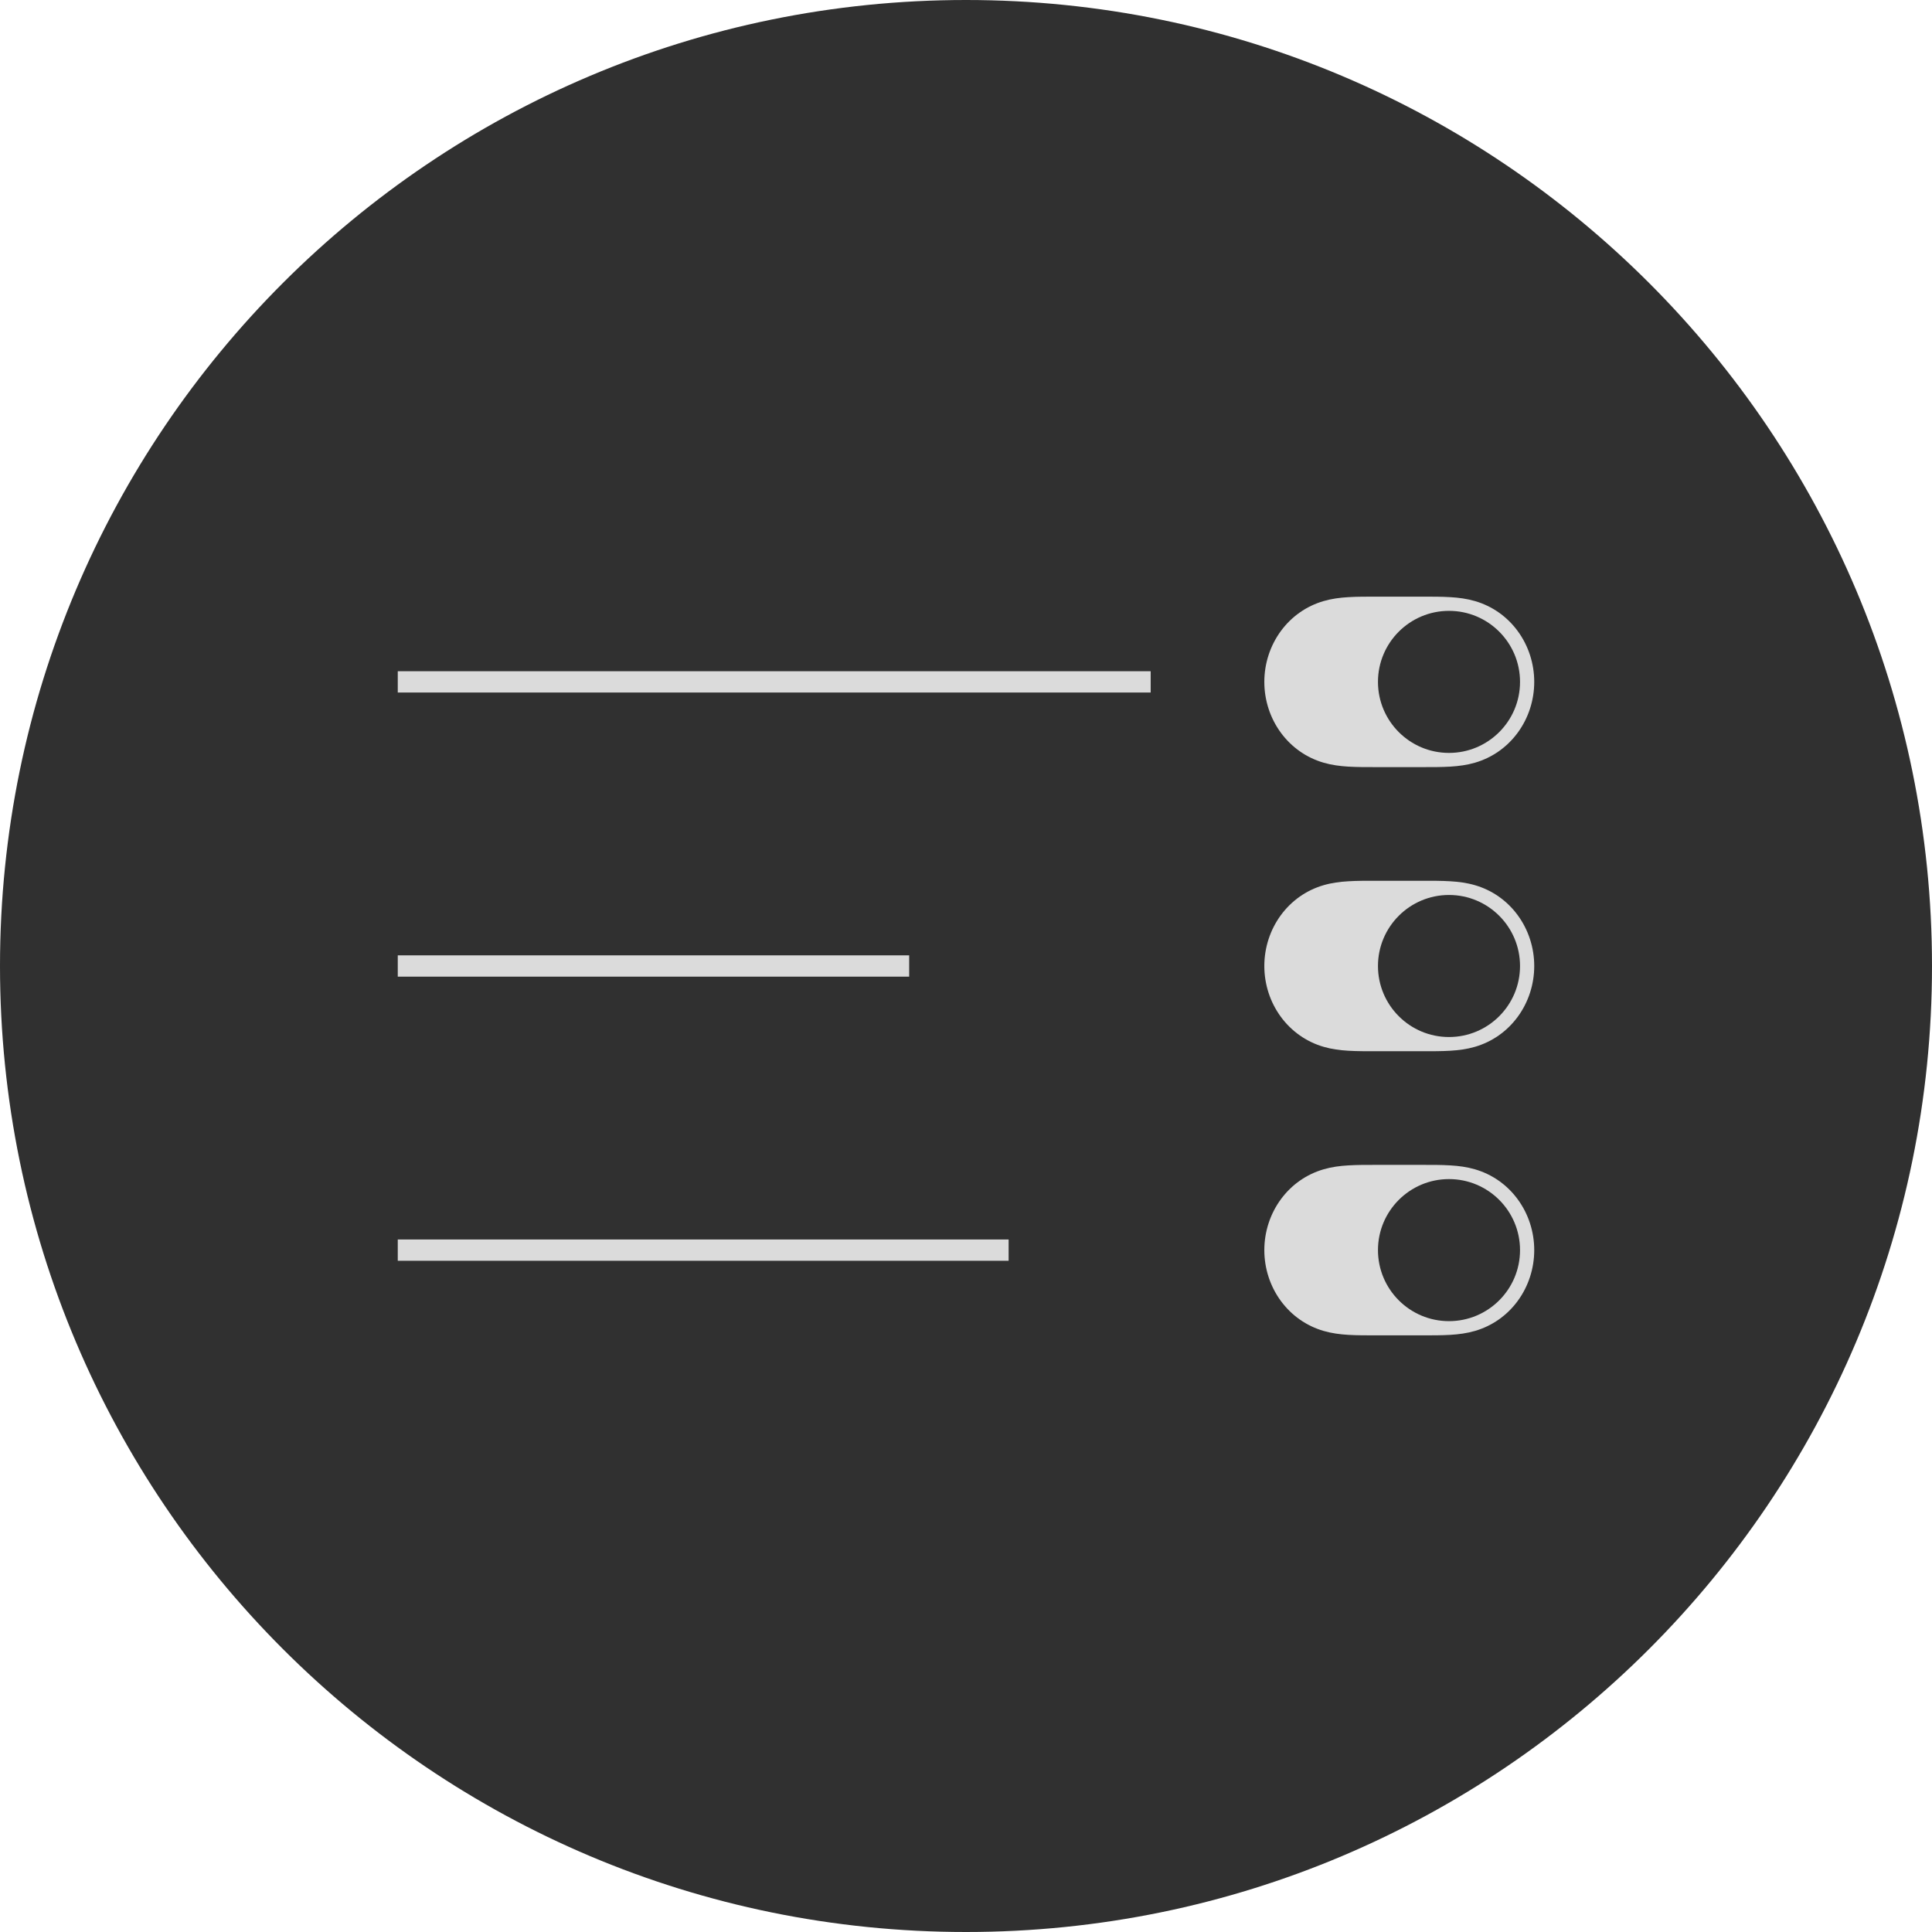 <svg width="136" height="136" viewBox="0 0 136 136" fill="none" xmlns="http://www.w3.org/2000/svg">
<path d="M0 68C0 30.445 30.445 0 68 0V0C105.555 0 136 30.445 136 68V68C136 105.555 105.555 136 68 136V136C30.445 136 0 105.555 0 68V68Z" fill="#303030"/>
<path d="M28 48L81 48" stroke="#DBDBDB" stroke-width="1.5"/>
<path fill-rule="evenodd" clip-rule="evenodd" d="M94.907 42.036C95.556 41.997 96.203 42 96.852 42C96.856 42 100.136 42 100.136 42C100.797 42 101.445 41.997 102.093 42.036C102.682 42.071 103.255 42.145 103.826 42.311C105.029 42.66 106.078 43.389 106.837 44.423C107.592 45.451 108 46.708 108 48C108 49.293 107.592 50.55 106.837 51.577C106.078 52.61 105.029 53.34 103.826 53.689C103.255 53.855 102.682 53.929 102.093 53.965C101.445 54.003 100.797 54 100.149 54C100.144 54 96.863 54 96.863 54C96.203 54 95.556 54.003 94.907 53.965C94.319 53.929 93.745 53.855 93.174 53.689C91.972 53.34 90.922 52.61 90.163 51.577C89.409 50.55 89 49.293 89 48C89 46.708 89.409 45.451 90.163 44.423C90.922 43.389 91.972 42.66 93.174 42.311C93.745 42.145 94.319 42.071 94.907 42.036Z" fill="#DBDBDB"/>
<path fill-rule="evenodd" clip-rule="evenodd" d="M102 53C104.761 53 107 50.761 107 48C107 45.239 104.761 43 102 43C99.239 43 97 45.239 97 48C97 50.761 99.239 53 102 53Z" fill="#303030"/>
<path d="M28 68L64 68" stroke="#DBDBDB" stroke-width="1.5"/>
<path fill-rule="evenodd" clip-rule="evenodd" d="M94.907 62.036C95.556 61.997 96.203 62 96.852 62C96.856 62 100.136 62 100.136 62C100.797 62 101.445 61.997 102.093 62.036C102.682 62.071 103.255 62.145 103.826 62.311C105.029 62.66 106.078 63.389 106.837 64.423C107.592 65.451 108 66.708 108 68C108 69.293 107.592 70.549 106.837 71.577C106.078 72.61 105.029 73.34 103.826 73.689C103.255 73.855 102.682 73.929 102.093 73.965C101.445 74.003 100.797 74 100.149 74C100.144 74 96.863 74 96.863 74C96.203 74 95.556 74.003 94.907 73.965C94.319 73.929 93.745 73.855 93.174 73.689C91.972 73.34 90.922 72.61 90.163 71.577C89.409 70.549 89 69.293 89 68C89 66.708 89.409 65.451 90.163 64.423C90.922 63.389 91.972 62.66 93.174 62.311C93.745 62.145 94.319 62.071 94.907 62.036Z" fill="#DBDBDB"/>
<path fill-rule="evenodd" clip-rule="evenodd" d="M102 73C104.761 73 107 70.761 107 68C107 65.239 104.761 63 102 63C99.239 63 97 65.239 97 68C97 70.761 99.239 73 102 73Z" fill="#303030"/>
<path d="M28 88L71 88" stroke="#DBDBDB" stroke-width="1.5"/>
<path fill-rule="evenodd" clip-rule="evenodd" d="M94.907 82.036C95.556 81.997 96.203 82 96.852 82C96.856 82 100.136 82 100.136 82C100.797 82 101.445 81.997 102.093 82.036C102.682 82.07 103.255 82.145 103.826 82.311C105.029 82.66 106.078 83.389 106.837 84.423C107.592 85.451 108 86.708 108 88C108 89.293 107.592 90.549 106.837 91.577C106.078 92.61 105.029 93.34 103.826 93.689C103.255 93.855 102.682 93.929 102.093 93.965C101.445 94.003 100.797 94 100.149 94C100.144 94 96.863 94 96.863 94C96.203 94 95.556 94.003 94.907 93.965C94.319 93.929 93.745 93.855 93.174 93.689C91.972 93.34 90.922 92.61 90.163 91.577C89.409 90.549 89 89.293 89 88C89 86.708 89.409 85.451 90.163 84.423C90.922 83.389 91.972 82.66 93.174 82.311C93.745 82.145 94.319 82.07 94.907 82.036Z" fill="#DBDBDB"/>
<path fill-rule="evenodd" clip-rule="evenodd" d="M102 93C104.761 93 107 90.761 107 88C107 85.239 104.761 83 102 83C99.239 83 97 85.239 97 88C97 90.761 99.239 93 102 93Z" fill="#303030"/>
</svg>
